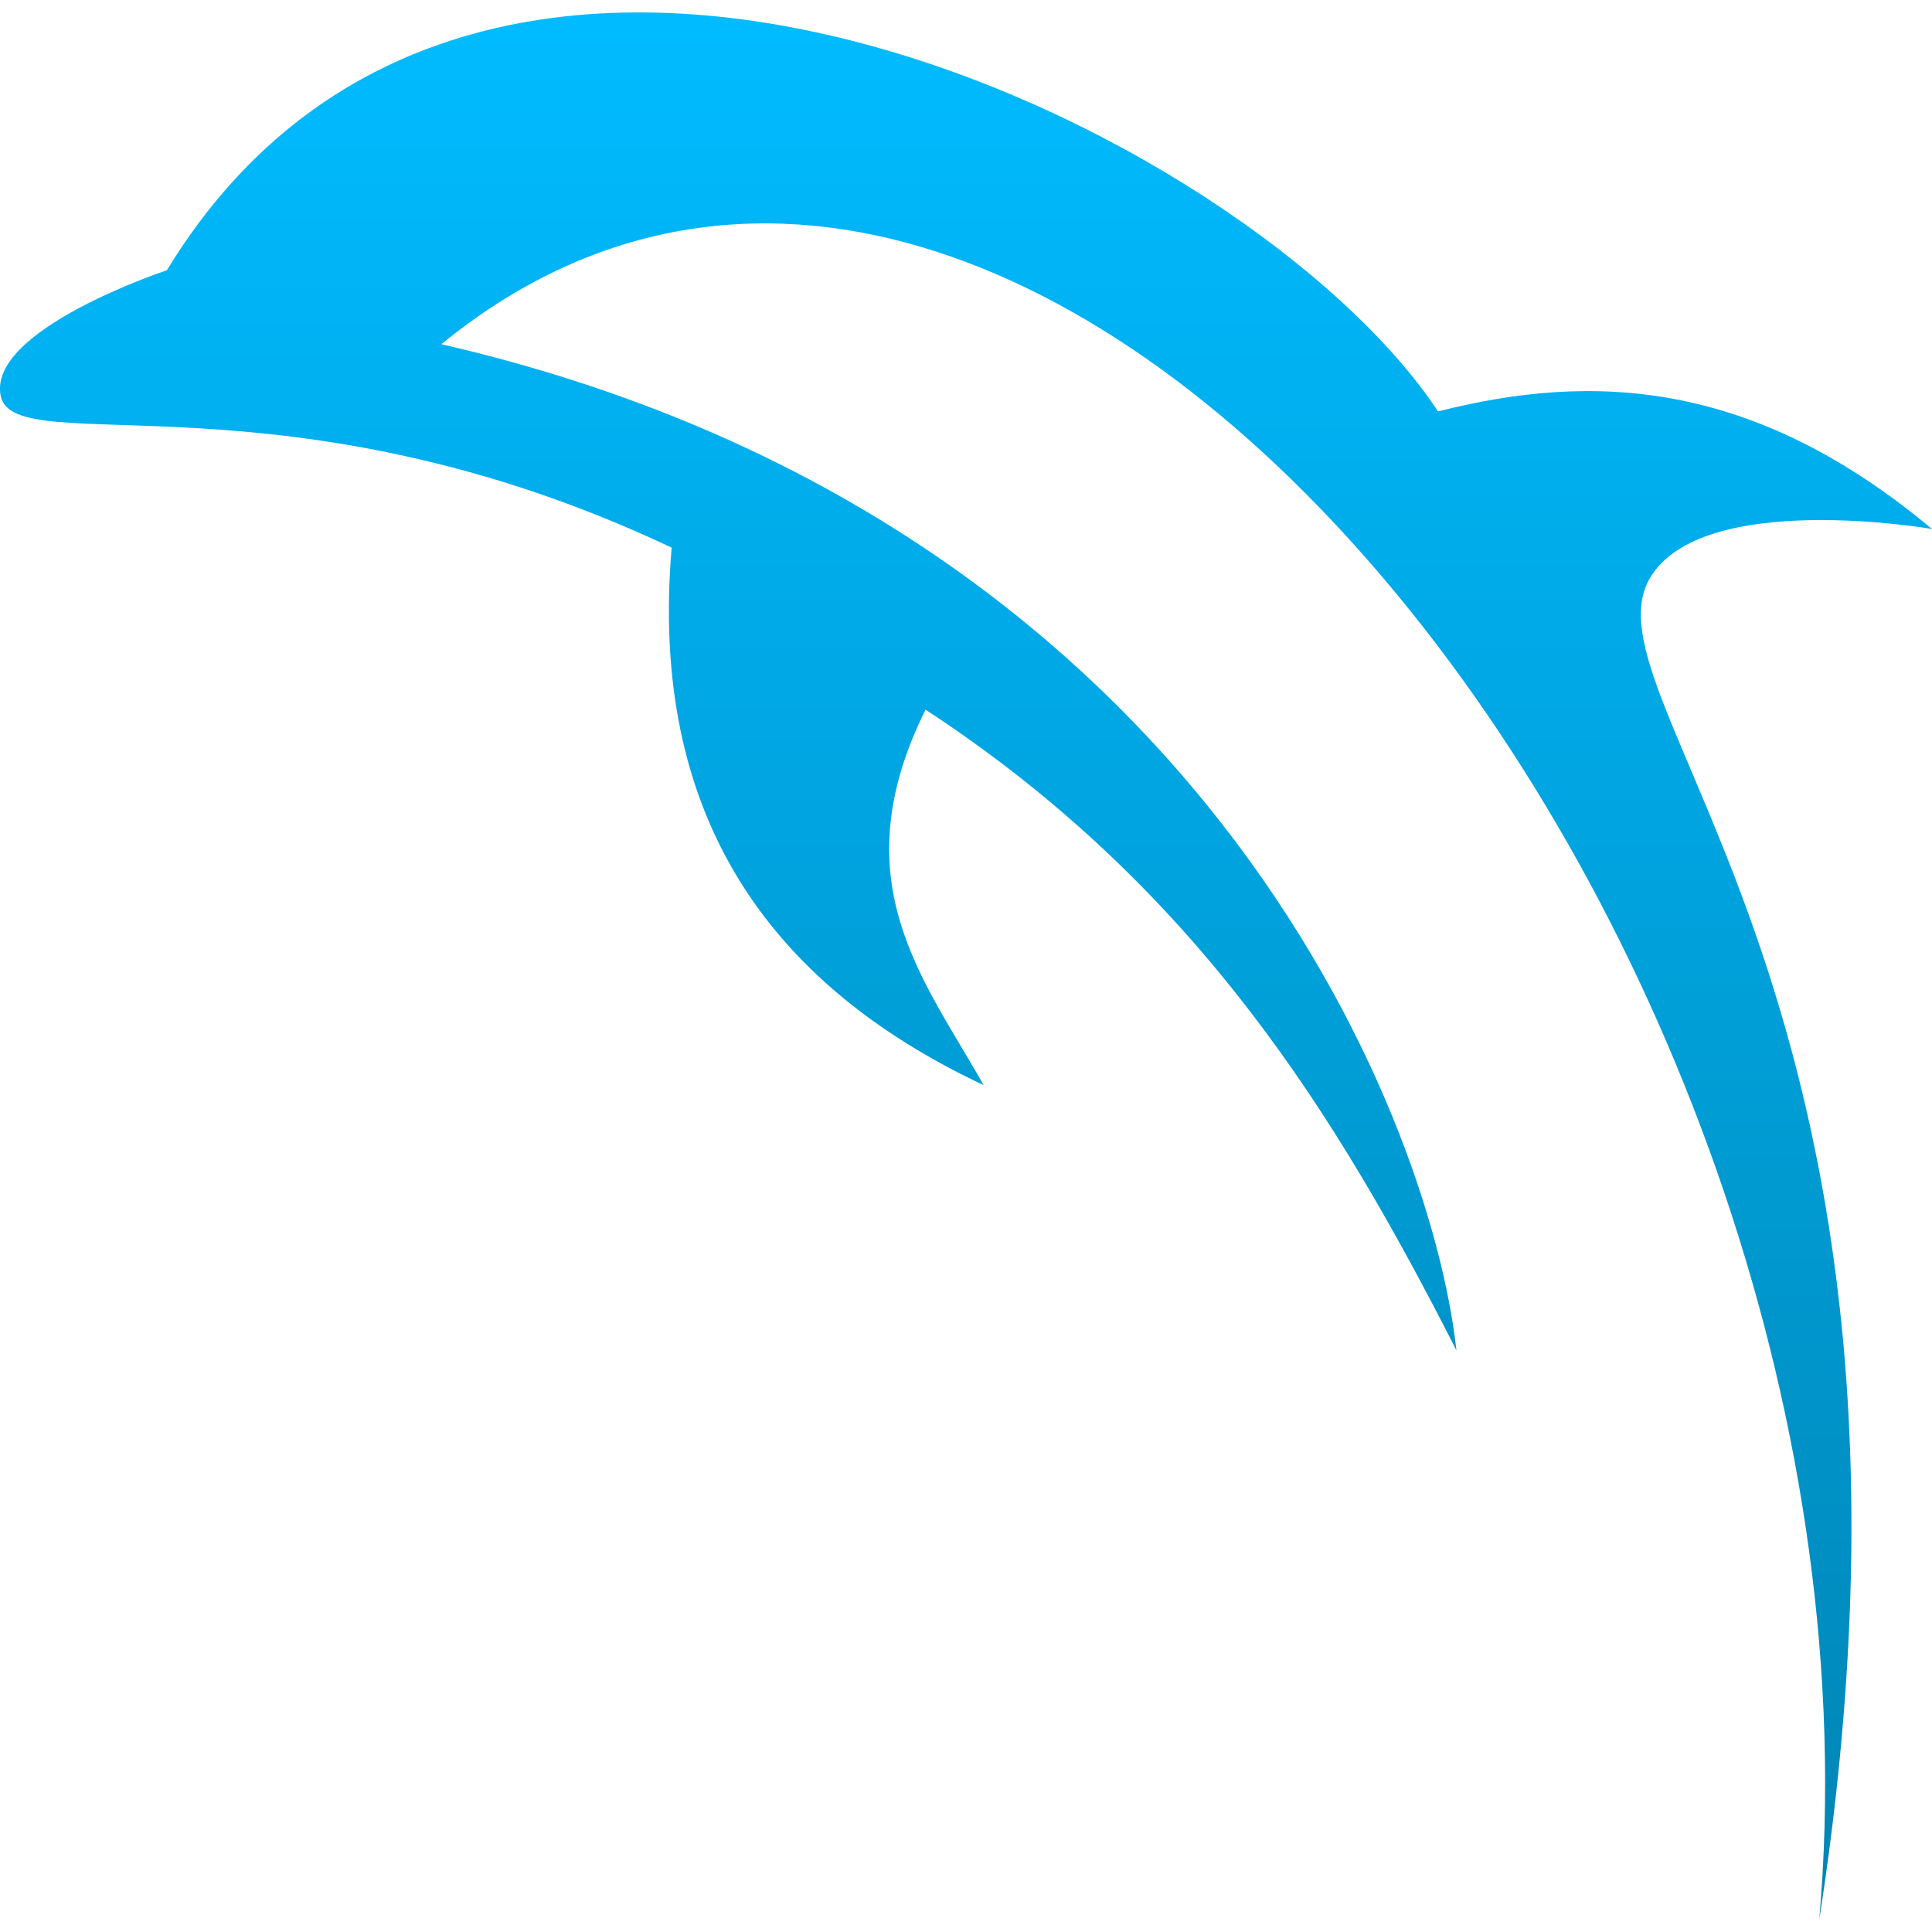 <svg xmlns="http://www.w3.org/2000/svg" xmlns:xlink="http://www.w3.org/1999/xlink" width="64" height="64" viewBox="0 0 64 64" version="1.1">
<defs>
<linearGradient id="linear0" gradientUnits="userSpaceOnUse" x1="0" y1="0" x2="0" y2="1" gradientTransform="matrix(64,0,0,63.176,0,0.41)">
<stop offset="0" style="stop-color:#00bbff;stop-opacity:1;"/>
<stop offset="1" style="stop-color:#0085b5;stop-opacity:1;"/>
</linearGradient>
</defs>
<g id="surface1">
<path style=" stroke:none;fill-rule:nonzero;fill:url(#linear0);" d="M 60.266 63.586 C 65 33.176 52.285 23.23 54.652 19.156 C 56.379 16.199 64 17.523 64 17.523 C 58.051 12.551 52.742 12.332 47.637 13.629 C 41.418 4.223 15.977 -8.188 5.527 8.953 C 5.527 8.953 -0.461 10.93 0.027 13.133 C 0.508 15.285 9.496 12.113 22.25 18.141 C 21.496 26.941 25.398 32.566 32.582 35.945 C 30.617 32.441 27.828 29.207 30.66 23.508 C 39.715 29.434 44.34 37.07 48.246 44.73 C 47.371 36.809 39.52 17.133 14.621 11.402 C 34.414 -4.762 63.09 31.152 60.266 63.586 Z M 60.266 63.586 "/>
</g>
</svg>
